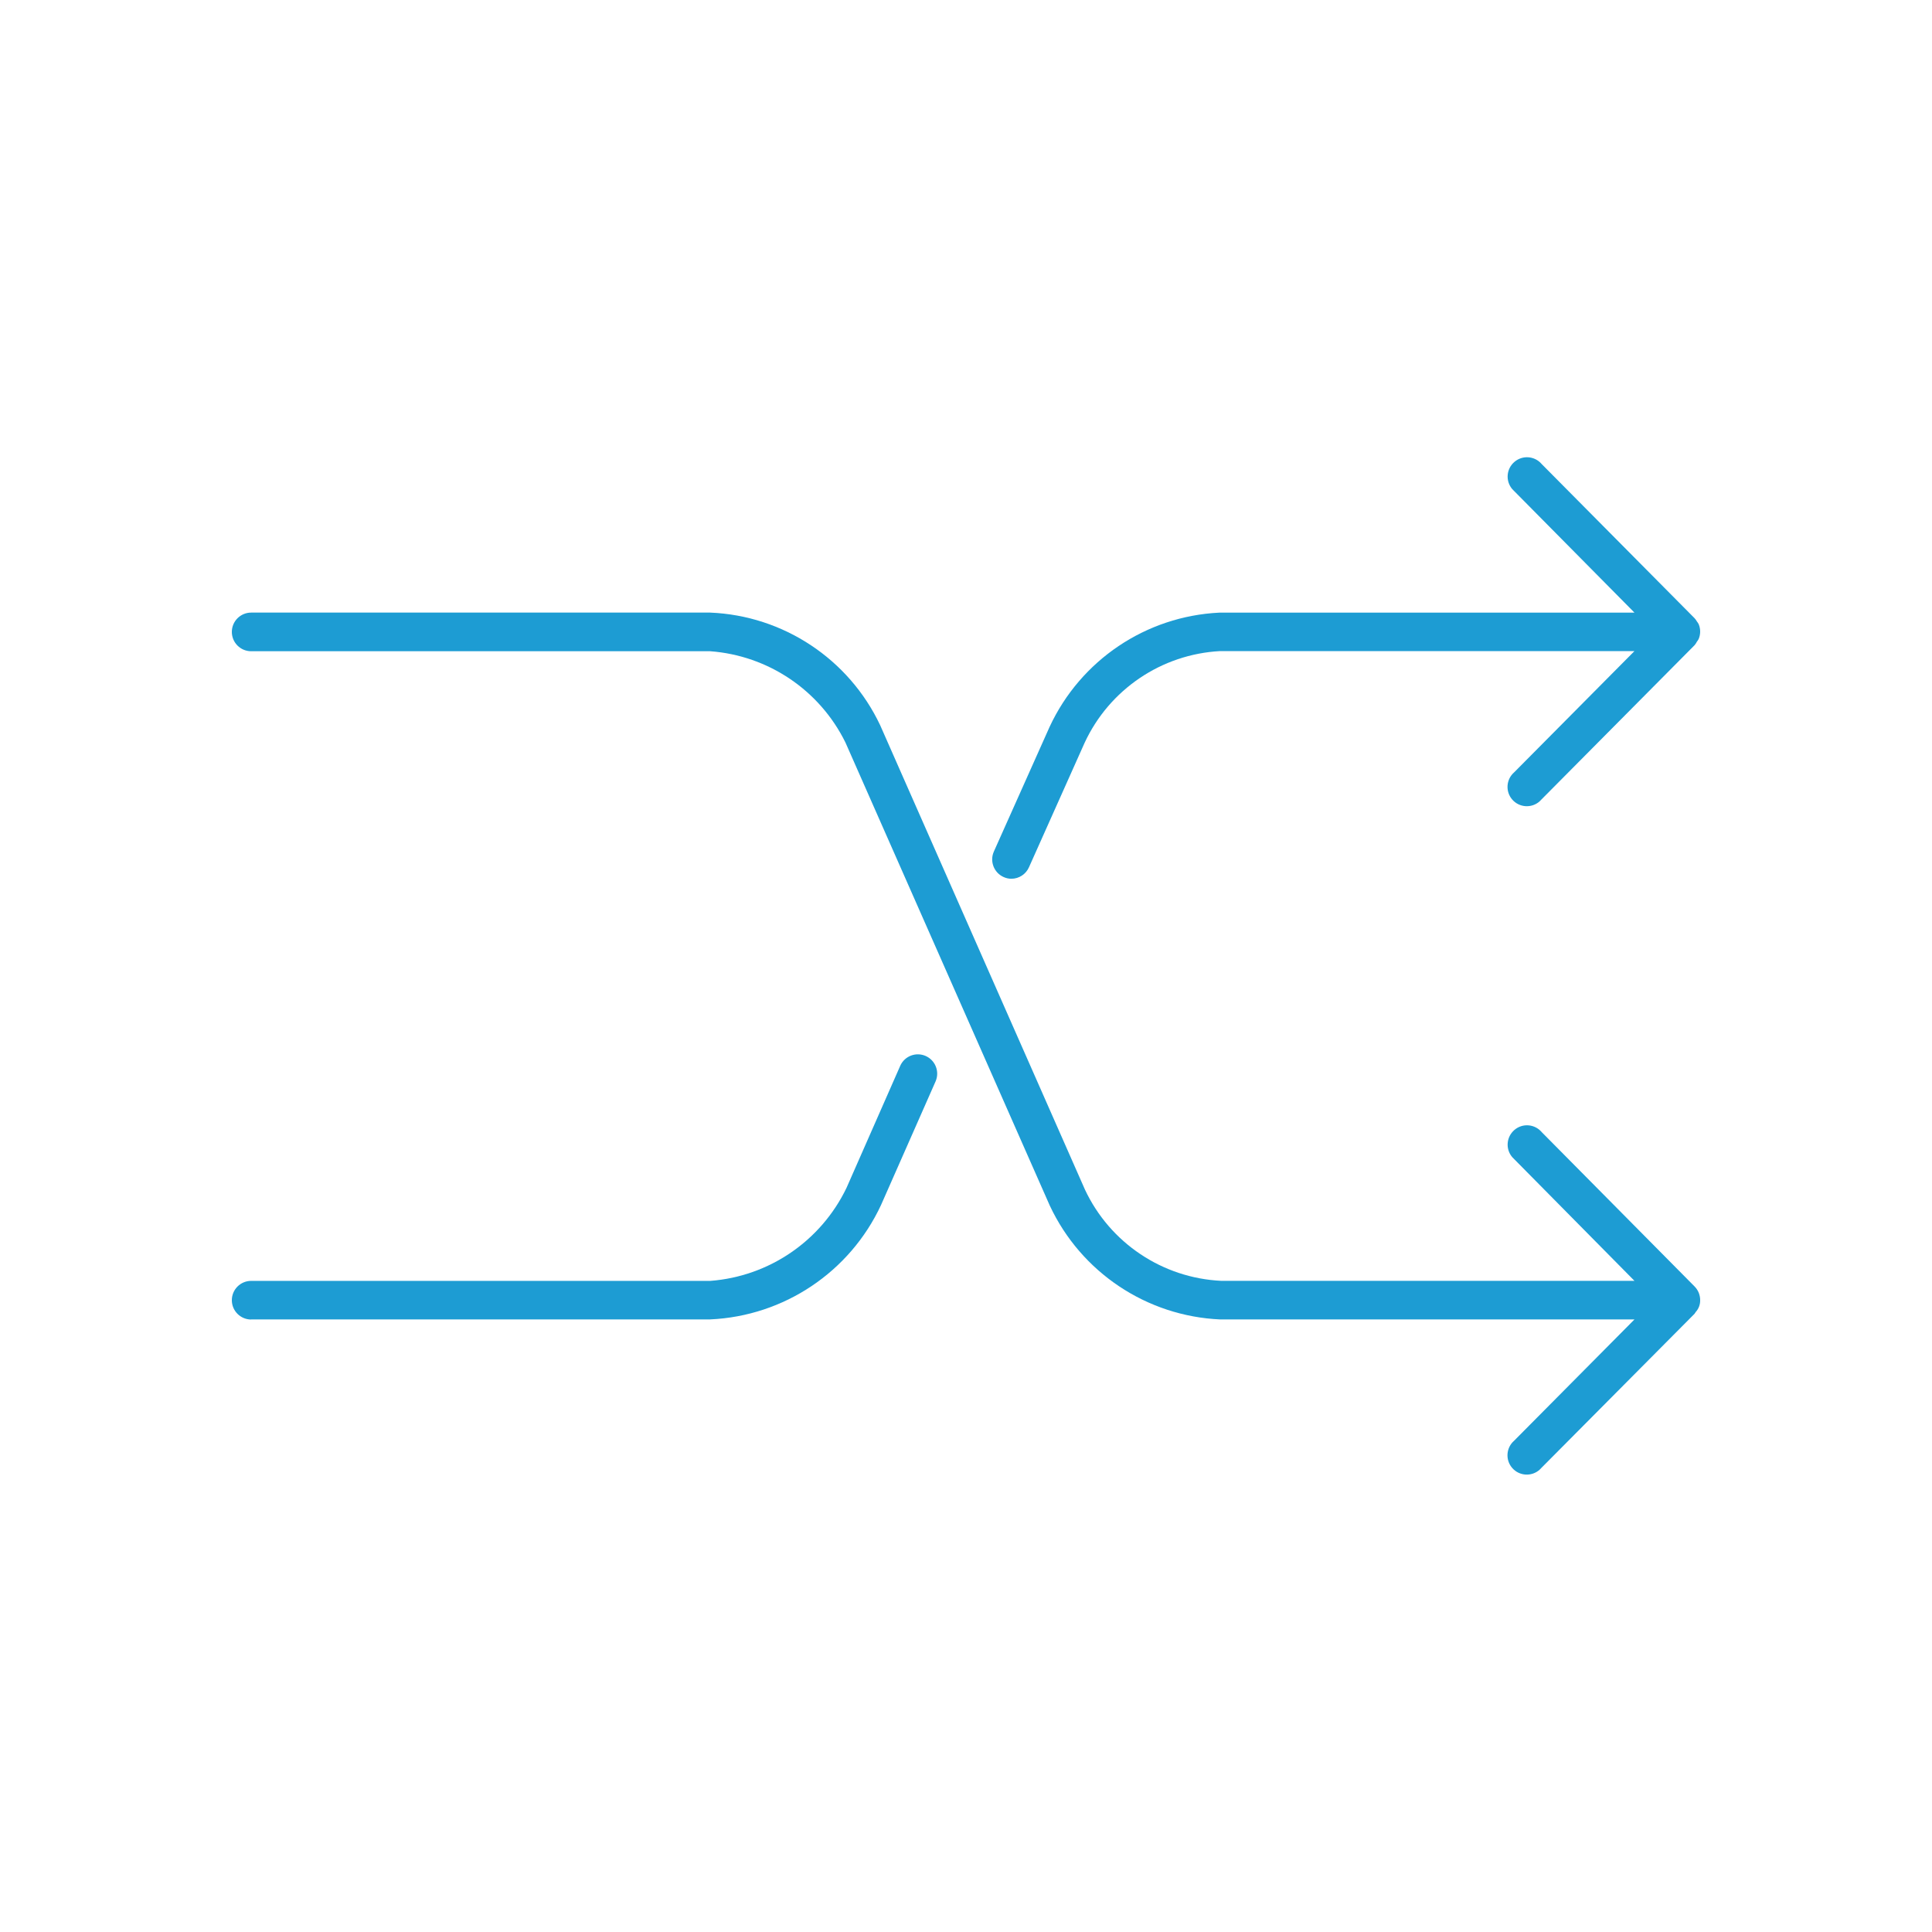 <?xml version="1.0" encoding="utf-8"?>
<!-- Generator: Adobe Illustrator 25.2.3, SVG Export Plug-In . SVG Version: 6.00 Build 0)  -->
<svg version="1.1" id="Layer_1" xmlns="http://www.w3.org/2000/svg" xmlns:xlink="http://www.w3.org/1999/xlink" x="0px" y="0px"
	 viewBox="0 0 50 50" style="enable-background:new 0 0 50 50;" xml:space="preserve">
<g id="b9401bfb-f6a5-40ff-a67d-83d414611b72">
	<path style="fill:#1D9CD3;" d="M18.38,15.854H6.5c-0.276,0-0.5,0.224-0.5,0.5s0.224,0.5,0.5,0.5h11.88
		c1.503,0.111,2.835,1.01,3.5,2.362L27.168,31.2c0.808,1.727,2.508,2.863,4.413,2.947H42.3l-3.115,3.139
		c-0.208,0.181-0.23,0.497-0.049,0.705c0.181,0.208,0.497,0.23,0.705,0.049c0.019-0.017,0.037-0.035,0.054-0.055L43.855,34
		c0.01-0.014,0.02-0.028,0.028-0.043c0.078-0.084,0.12-0.195,0.117-0.31l0,0v-0.011c-0.001-0.061-0.014-0.121-0.036-0.178
		c-0.025-0.062-0.063-0.118-0.11-0.166L39.9,29.3c-0.178-0.211-0.494-0.238-0.705-0.059s-0.238,0.494-0.059,0.705
		c0.017,0.02,0.035,0.038,0.054,0.055l3.11,3.147H31.605c-1.522-0.073-2.88-0.982-3.527-2.362l-5.3-12.019
		C21.967,17.054,20.273,15.932,18.38,15.854z"/>
	<path style="fill:#1D9CD3;" d="M6.5,34.146h11.88c1.909-0.086,3.613-1.226,4.42-2.958l1.412-3.2
		c0.111-0.252-0.003-0.547-0.255-0.659c-0.253-0.112-0.548,0.002-0.66,0.255c0,0,0,0.001,0,0.001l-1.389,3.156
		c-0.661,1.375-2.005,2.293-3.526,2.408H6.5c-0.276,0-0.5,0.224-0.5,0.5s0.224,0.5,0.5,0.5V34.146z"/>
	<path style="fill:#1D9CD3;" d="M27.164,18.81l-1.443,3.228c-0.112,0.252,0.001,0.548,0.253,0.66c0.063,0.029,0.131,0.044,0.2,0.044
		c0.198,0,0.378-0.118,0.457-0.3l1.439-3.219c0.64-1.379,1.99-2.292,3.508-2.373H42.3l-3.114,3.138
		c-0.208,0.181-0.23,0.497-0.049,0.705c0.181,0.208,0.497,0.23,0.705,0.049c0.019-0.017,0.037-0.035,0.054-0.055l3.96-3.99
		c0.023-0.027,0.043-0.057,0.059-0.089c0.017-0.022,0.033-0.045,0.046-0.07c0.052-0.123,0.052-0.263,0-0.386
		c-0.013-0.025-0.029-0.048-0.046-0.07c-0.017-0.03-0.037-0.058-0.06-0.083L39.9,12.011c-0.178-0.211-0.494-0.238-0.705-0.059
		c-0.211,0.178-0.238,0.494-0.059,0.705c0.017,0.02,0.035,0.038,0.054,0.055l3.11,3.143H31.557
		C29.657,15.947,27.966,17.085,27.164,18.81z"/>
</g>
</svg>
